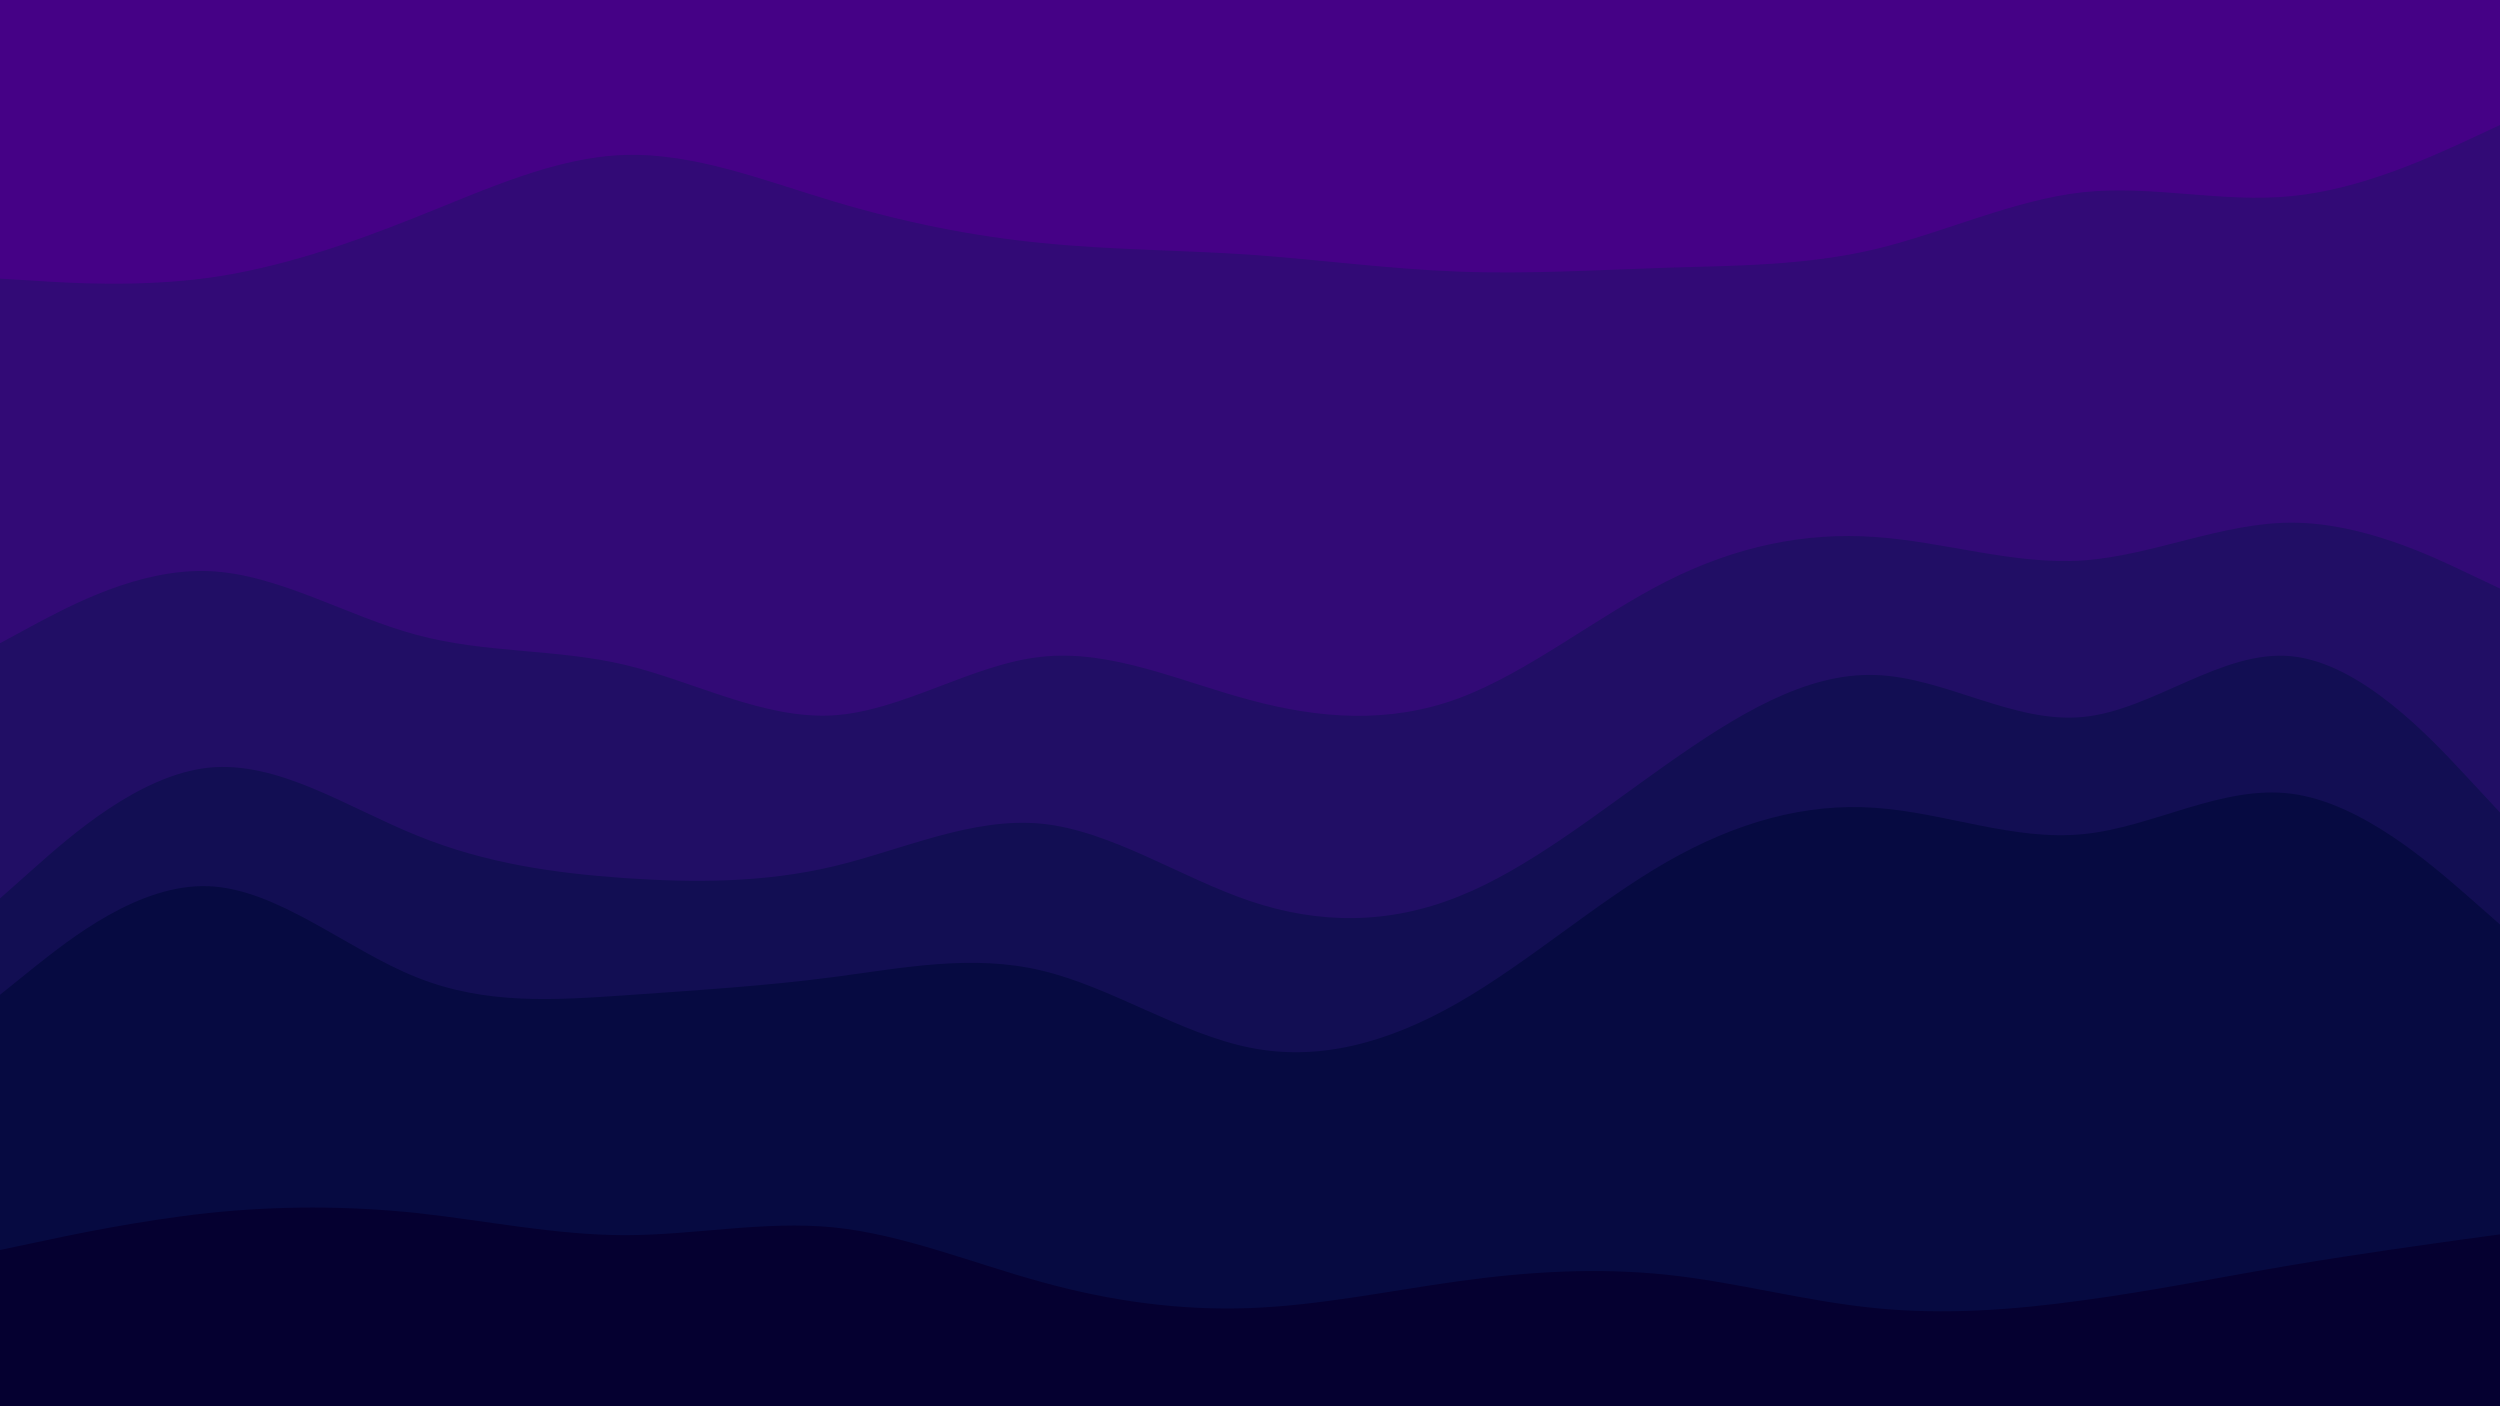 <svg id="visual" viewBox="0 0 960 540" width="960" height="540" xmlns="http://www.w3.org/2000/svg" xmlns:xlink="http://www.w3.org/1999/xlink" version="1.1"><path d="M0 109L13.3 109.8C26.7 110.7 53.3 112.3 80 108.7C106.7 105 133.3 96 160 85.3C186.7 74.7 213.3 62.3 240 61.5C266.7 60.7 293.3 71.3 320 79.3C346.7 87.3 373.3 92.7 400 95.3C426.7 98 453.3 98 480 99.8C506.7 101.7 533.3 105.3 560 106.3C586.7 107.3 613.3 105.7 640 104.8C666.7 104 693.3 104 720 97.7C746.7 91.3 773.3 78.7 800 75.8C826.7 73 853.3 80 880 77.3C906.7 74.7 933.3 62.3 946.7 56.2L960 50L960 0L946.7 0C933.3 0 906.7 0 880 0C853.3 0 826.7 0 800 0C773.3 0 746.7 0 720 0C693.3 0 666.7 0 640 0C613.3 0 586.7 0 560 0C533.3 0 506.7 0 480 0C453.3 0 426.7 0 400 0C373.3 0 346.7 0 320 0C293.3 0 266.7 0 240 0C213.3 0 186.7 0 160 0C133.3 0 106.7 0 80 0C53.3 0 26.7 0 13.3 0L0 0Z" fill="#450186"></path><path d="M0 249L13.3 241.8C26.7 234.7 53.3 220.3 80 221.3C106.7 222.3 133.3 238.7 160 245.8C186.7 253 213.3 251 240 257.3C266.7 263.7 293.3 278.3 320 276.7C346.7 275 373.3 257 400 254.2C426.7 251.3 453.3 263.7 480 270.8C506.7 278 533.3 280 560 270.2C586.7 260.3 613.3 238.7 640 225.2C666.7 211.7 693.3 206.3 720 208.2C746.7 210 773.3 219 800 217.2C826.7 215.3 853.3 202.7 880 202.7C906.7 202.7 933.3 215.3 946.7 221.7L960 228L960 48L946.7 54.2C933.3 60.3 906.7 72.7 880 75.3C853.3 78 826.7 71 800 73.8C773.3 76.7 746.7 89.3 720 95.7C693.3 102 666.7 102 640 102.8C613.3 103.7 586.7 105.3 560 104.3C533.3 103.3 506.7 99.7 480 97.8C453.3 96 426.7 96 400 93.3C373.3 90.7 346.7 85.3 320 77.3C293.3 69.3 266.7 58.7 240 59.5C213.3 60.3 186.7 72.7 160 83.3C133.3 94 106.7 103 80 106.7C53.3 110.3 26.7 108.7 13.3 107.8L0 107Z" fill="#320a76"></path><path d="M0 347L13.3 335.2C26.7 323.3 53.3 299.7 80 296.8C106.7 294 133.3 312 160 322.8C186.7 333.7 213.3 337.3 240 339.2C266.7 341 293.3 341 320 334.7C346.7 328.3 373.3 315.7 400 318.3C426.7 321 453.3 339 480 348C506.7 357 533.3 357 560 346.3C586.7 335.7 613.3 314.3 640 295.5C666.7 276.7 693.3 260.3 720 261.2C746.7 262 773.3 280 800 277.3C826.7 274.7 853.3 251.3 880 254C906.7 256.7 933.3 285.3 946.7 299.7L960 314L960 226L946.7 219.7C933.3 213.3 906.7 200.7 880 200.7C853.3 200.7 826.7 213.3 800 215.2C773.3 217 746.7 208 720 206.2C693.3 204.3 666.7 209.7 640 223.2C613.3 236.7 586.7 258.3 560 268.2C533.3 278 506.7 276 480 268.8C453.3 261.7 426.7 249.3 400 252.2C373.3 255 346.7 273 320 274.7C293.3 276.3 266.7 261.7 240 255.3C213.3 249 186.7 251 160 243.8C133.3 236.7 106.7 220.3 80 219.3C53.3 218.3 26.7 232.7 13.3 239.8L0 247Z" fill="#210e65"></path><path d="M0 384L13.3 373.3C26.7 362.7 53.3 341.3 80 342.3C106.7 343.3 133.3 366.7 160 377.3C186.7 388 213.3 386 240 384.2C266.7 382.3 293.3 380.7 320 377.2C346.7 373.7 373.3 368.3 400 374.7C426.7 381 453.3 399 480 404.3C506.7 409.7 533.3 402.3 560 387C586.7 371.7 613.3 348.3 640 333C666.7 317.7 693.3 310.3 720 312.2C746.7 314 773.3 325 800 322.3C826.7 319.7 853.3 303.3 880 306.8C906.7 310.3 933.3 333.7 946.7 345.3L960 357L960 312L946.7 297.7C933.3 283.3 906.7 254.7 880 252C853.3 249.3 826.7 272.7 800 275.3C773.3 278 746.7 260 720 259.2C693.3 258.3 666.7 274.7 640 293.5C613.3 312.3 586.7 333.7 560 344.3C533.3 355 506.7 355 480 346C453.3 337 426.7 319 400 316.3C373.3 313.7 346.7 326.3 320 332.7C293.3 339 266.7 339 240 337.2C213.3 335.3 186.7 331.7 160 320.8C133.3 310 106.7 292 80 294.8C53.3 297.7 26.7 321.3 13.3 333.2L0 345Z" fill="#120e53"></path><path d="M0 482L13.3 479.2C26.7 476.3 53.3 470.7 80 467.8C106.7 465 133.3 465 160 467.8C186.7 470.7 213.3 476.3 240 476.3C266.7 476.3 293.3 470.7 320 473.3C346.7 476 373.3 487 400 494.3C426.7 501.7 453.3 505.3 480 504.3C506.7 503.3 533.3 497.7 560 494C586.7 490.3 613.3 488.7 640 491.5C666.7 494.3 693.3 501.7 720 504.3C746.7 507 773.3 505 800 501.3C826.7 497.7 853.3 492.3 880 487.8C906.7 483.3 933.3 479.7 946.7 477.8L960 476L960 355L946.7 343.3C933.3 331.7 906.7 308.3 880 304.8C853.3 301.3 826.7 317.7 800 320.3C773.3 323 746.7 312 720 310.2C693.3 308.3 666.7 315.7 640 331C613.3 346.3 586.7 369.7 560 385C533.3 400.3 506.7 407.7 480 402.3C453.3 397 426.7 379 400 372.7C373.3 366.3 346.7 371.7 320 375.2C293.3 378.7 266.7 380.3 240 382.2C213.3 384 186.7 386 160 375.3C133.3 364.7 106.7 341.3 80 340.3C53.3 339.3 26.7 360.7 13.3 371.3L0 382Z" fill="#060a41"></path><path d="M0 541L13.3 541C26.7 541 53.3 541 80 541C106.7 541 133.3 541 160 541C186.7 541 213.3 541 240 541C266.7 541 293.3 541 320 541C346.7 541 373.3 541 400 541C426.7 541 453.3 541 480 541C506.7 541 533.3 541 560 541C586.7 541 613.3 541 640 541C666.7 541 693.3 541 720 541C746.7 541 773.3 541 800 541C826.7 541 853.3 541 880 541C906.7 541 933.3 541 946.7 541L960 541L960 474L946.7 475.8C933.3 477.7 906.7 481.3 880 485.8C853.3 490.3 826.7 495.7 800 499.3C773.3 503 746.7 505 720 502.3C693.3 499.7 666.7 492.3 640 489.5C613.3 486.7 586.7 488.3 560 492C533.3 495.7 506.7 501.3 480 502.3C453.3 503.3 426.7 499.7 400 492.3C373.3 485 346.7 474 320 471.3C293.3 468.7 266.7 474.3 240 474.3C213.3 474.3 186.7 468.7 160 465.8C133.3 463 106.7 463 80 465.8C53.3 468.7 26.7 474.3 13.3 477.2L0 480Z" fill="#050030"></path></svg>